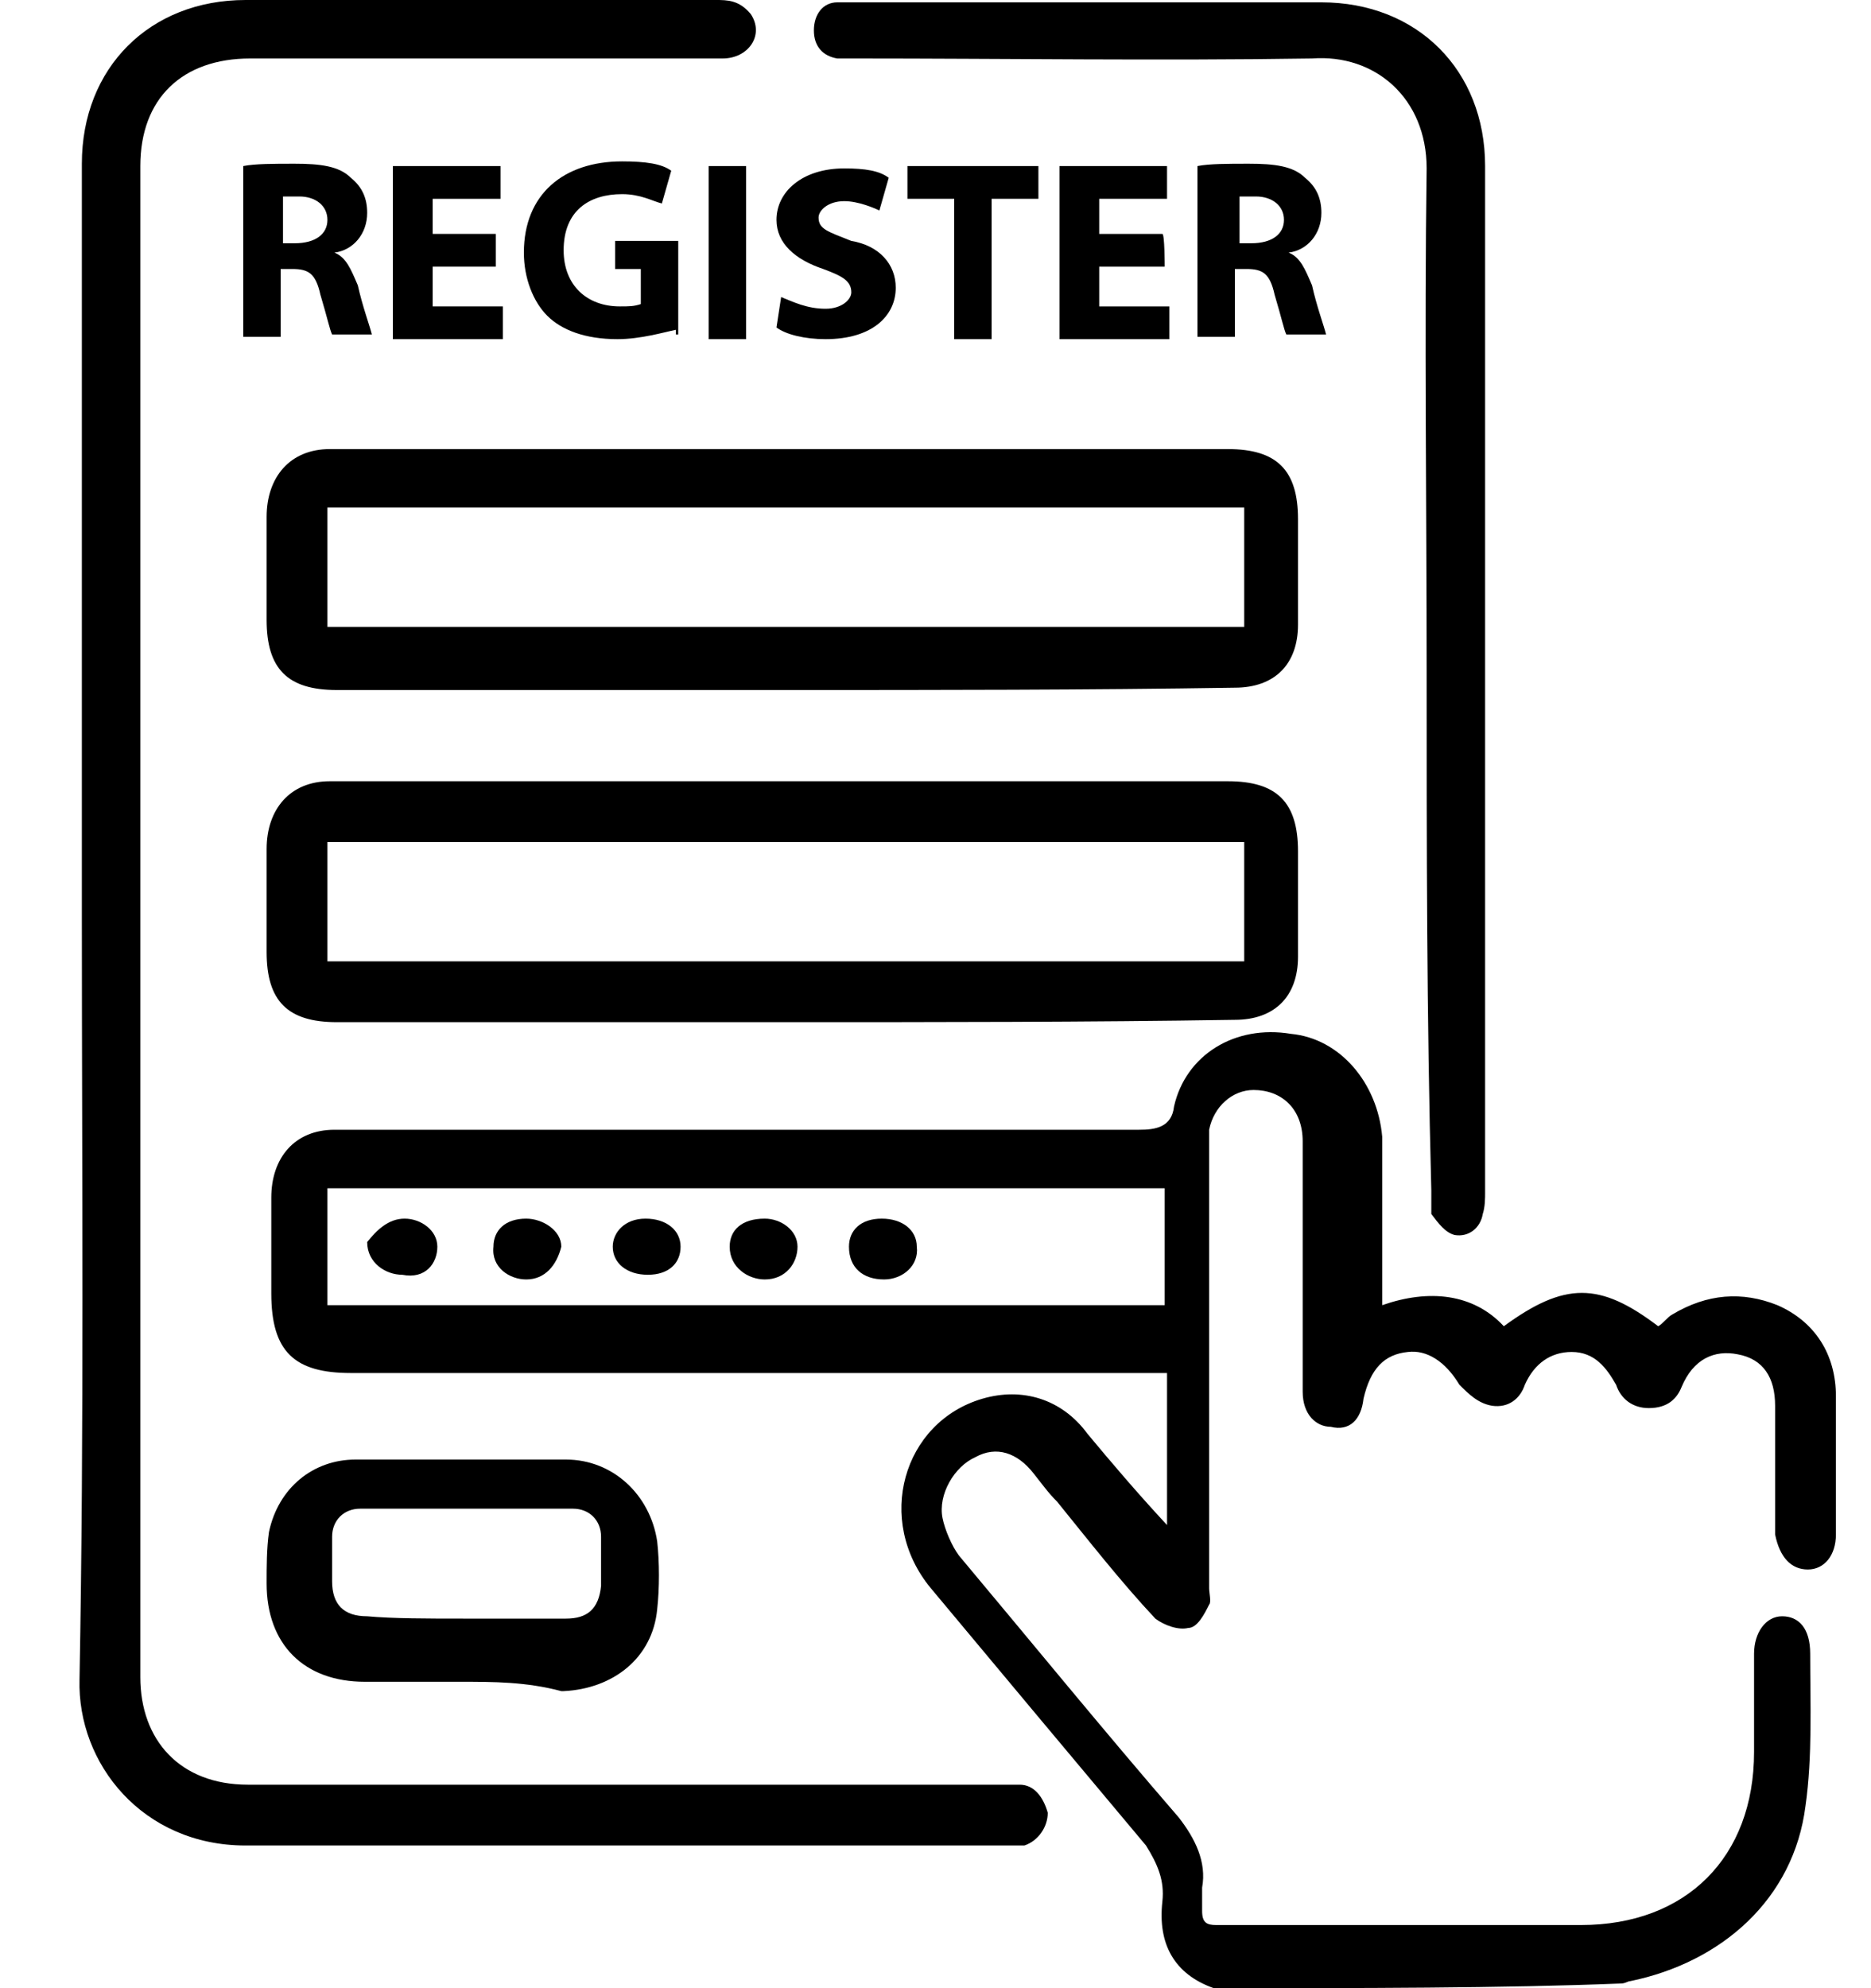 <?xml version="1.0" encoding="utf-8"?>
<!-- Generator: Adobe Illustrator 24.1.1, SVG Export Plug-In . SVG Version: 6.00 Build 0)  -->
<svg version="1.1" id="Layer_1" xmlns="http://www.w3.org/2000/svg" xmlns:xlink="http://www.w3.org/1999/xlink" x="0px" y="0px"
	 viewBox="0 0 80 85" style="enable-background:new 0 0 80 85;" xml:space="preserve">
<style type="text/css">
	.st0{enable-background:new    ;}
</style>
<g>
	<path d="M51.9,85c-1.7-0.6-2.4-1.9-2.2-3.7c0.1-0.9-0.2-1.6-0.7-2.4c-3.1-3.7-6.2-7.4-9.2-11c-2.4-2.9-1.2-7.1,2.2-8.1
		c1.7-0.5,3.4,0,4.5,1.5c1,1.2,2.1,2.5,3.4,3.9c0-2.2,0-4.4,0-6.5c-0.4,0-0.6,0-1,0c-11.2,0-22.6,0-33.9,0c-2.4,0-3.4-0.9-3.4-3.4
		c0-1.4,0-2.6,0-4.1c0-1.7,1-2.9,2.7-2.9c2.7,0,5.6,0,8.4,0c8.6,0,17.3,0,26,0c0.7,0,1.4-0.1,1.5-1c0.5-2.2,2.6-3.5,5-3.1
		c2.1,0.2,3.7,2.1,3.9,4.4c0,1.2,0,2.4,0,3.6c0,1.2,0,2.4,0,3.6c2-0.7,3.9-0.5,5.2,0.9c2.6-1.9,4.1-1.9,6.6,0
		c0.2-0.1,0.4-0.4,0.6-0.5c1.5-0.9,3-1,4.5-0.4c1.6,0.7,2.5,2.1,2.5,3.9c0,2,0,4,0,5.9c0,0.9-0.5,1.5-1.2,1.5
		c-0.7,0-1.2-0.5-1.4-1.5c0-1.9,0-3.6,0-5.5c0-1.2-0.5-2-1.6-2.2c-1-0.2-1.9,0.2-2.4,1.4c-0.2,0.5-0.6,0.9-1.4,0.9
		c-0.7,0-1.2-0.4-1.4-1c-0.4-0.7-0.9-1.4-1.9-1.4c-0.9,0-1.6,0.5-2,1.4c-0.2,0.6-0.7,1-1.4,0.9c-0.6-0.1-1-0.5-1.4-0.9
		c-0.6-1-1.4-1.5-2.2-1.4c-1,0.1-1.6,0.7-1.9,2c-0.1,0.9-0.6,1.4-1.4,1.2c-0.6,0-1.2-0.5-1.2-1.5c0-3.6,0-7.1,0-10.7
		c0-1.4-0.9-2.2-2.1-2.2c-0.9,0-1.7,0.7-1.9,1.7c0,0.2,0,0.6,0,1c0,6.2,0,12.5,0,18.6c0,0.2,0.1,0.6,0,0.7c-0.2,0.4-0.5,1-0.9,1
		c-0.4,0.1-1-0.1-1.4-0.4c-1.5-1.6-2.9-3.4-4.2-5c-0.4-0.4-0.6-0.7-1-1.2c-0.7-0.9-1.6-1.2-2.5-0.7c-0.9,0.4-1.6,1.6-1.4,2.6
		c0.1,0.5,0.4,1.2,0.7,1.6c3.1,3.7,6.2,7.5,9.4,11.2c0.7,0.9,1.2,1.9,1,3c0,0.4,0,0.6,0,1c0,0.5,0.2,0.6,0.6,0.6c0.6,0,1.4,0,1.9,0
		c4.6,0,9.1,0,13.7,0c4.5,0,7.4-2.9,7.4-7.4c0-1.5,0-2.7,0-4.2c0-0.9,0.5-1.6,1.2-1.6c0.7,0,1.2,0.5,1.2,1.6c0,2.1,0.1,4.4-0.2,6.5
		c-0.5,4-3.6,6.7-7.5,7.5c-0.1,0-0.2,0.1-0.4,0.1C64.3,85,58.1,85,51.9,85z M14,55.8c12,0,23.8,0,35.8,0c0-1.7,0-3.5,0-5
		c-12,0-23.8,0-35.8,0C14,52.6,14,54.1,14,55.8z"/>
	<path d="M3.5,39.3c0-10.7,0-21.6,0-32.3c0-4.1,2.9-7,7-7C17.2,0,24,0,30.6,0c0.5,0,1,0,1.5,0.6c0.6,0.9-0.1,1.9-1.2,1.9
		c-3.7,0-7.4,0-11,0c-3,0-6.1,0-9.2,0c-2.9,0-4.7,1.7-4.7,4.6c0,21.6,0,43.1,0,64.6c0,2.7,1.7,4.6,4.6,4.6c4.9,0,9.9,0,14.6,0
		c6,0,11.7,0,17.7,0c0.2,0,0.5,0,0.7,0c0.6,0,1,0.5,1.2,1.2c0,0.6-0.4,1.2-1,1.4c-0.2,0-0.5,0-0.7,0c-10.9,0-21.7,0-32.6,0
		c-4.4,0-7.2-3.5-7.1-7.1C3.6,60.9,3.5,50.2,3.5,39.3L3.5,39.3z"/>
	<path d="M33.6,43.7c-6.4,0-12.7,0-19.2,0c-2.1,0-3-0.9-3-3c0-1.5,0-2.9,0-4.4c0-1.7,1-2.9,2.7-2.9c1.6,0,3.1,0,4.7,0
		c11.2,0,22.3,0,33.7,0c2.1,0,3,0.9,3,3c0,1.5,0,3,0,4.5c0,1.7-1,2.7-2.7,2.7C46.5,43.7,40.1,43.7,33.6,43.7z M53.2,36
		c-13.1,0-26.1,0-39.2,0c0,1.7,0,3.5,0,5.1c13.1,0,26.1,0,39.2,0C53.2,39.5,53.2,37.7,53.2,36z"/>
	<path d="M33.6,29.5c-6.4,0-12.7,0-19.2,0c-2.1,0-3-0.9-3-3c0-1.5,0-2.9,0-4.4c0-1.7,1-2.9,2.7-2.9c1.6,0,3.1,0,4.7,0
		c11.2,0,22.3,0,33.7,0c2.1,0,3,0.9,3,3c0,1.5,0,3,0,4.5c0,1.7-1,2.7-2.7,2.7C46.5,29.5,40.1,29.5,33.6,29.5z M53.2,21.7
		c-13.1,0-26.1,0-39.2,0c0,1.7,0,3.5,0,5.1c13.1,0,26.1,0,39.2,0C53.2,25.2,53.2,23.5,53.2,21.7z"/>
	<path d="M61,28.7c0-7.1-0.1-14.4,0-21.5c0-3-2.2-4.9-4.9-4.7c-6.5,0.1-13.1,0-19.6,0c-0.2,0-0.5,0-0.7,0c-0.6-0.1-1-0.5-1-1.2
		s0.4-1.2,1-1.2c0.4,0,0.7,0,1.2,0c6.5,0,13,0,19.5,0c4.1,0,7,2.9,7,7c0,14.7,0,29.3,0,43.9c0,0.2,0,0.6-0.1,0.9
		c-0.1,0.6-0.6,1-1.2,0.9c-0.4-0.1-0.7-0.5-1-0.9c0-0.4,0-0.7,0-1C61,43.4,61,36.1,61,28.7L61,28.7z"/>
	<path d="M19.7,71.9c-1.4,0-2.6,0-4.1,0c-2.6,0-4.2-1.6-4.2-4.2c0-0.7,0-1.5,0.1-2.2c0.4-1.9,1.9-3.1,3.7-3.1c3,0,6,0,9,0
		c2,0,3.6,1.5,3.9,3.5c0.1,0.9,0.1,2,0,2.9c-0.2,2.1-1.9,3.4-4,3.5H24C22.5,71.9,21.1,71.9,19.7,71.9z M19.8,69.2L19.8,69.2
		c1.5,0,2.9,0,4.4,0c0.9,0,1.4-0.4,1.5-1.4c0-0.6,0-1.4,0-2.1s-0.5-1.2-1.2-1.2c-3,0-6.1,0-9.1,0c-0.7,0-1.2,0.5-1.2,1.2
		c0,0.7,0,1.4,0,1.9c0,1,0.5,1.5,1.5,1.5C16.8,69.2,18.3,69.2,19.8,69.2z"/>
	<path d="M27.6,52.1c0.9,0,1.5,0.5,1.5,1.2s-0.5,1.2-1.4,1.2c-0.9,0-1.5-0.5-1.5-1.2C26.2,52.7,26.7,52.1,27.6,52.1z"/>
	<path d="M22.5,54.7c-0.7,0-1.5-0.5-1.4-1.4c0-0.7,0.5-1.2,1.4-1.2c0.7,0,1.5,0.5,1.5,1.2C23.8,54.1,23.3,54.7,22.5,54.7z"/>
	<path d="M37.8,54.7c-0.9,0-1.5-0.5-1.5-1.4c0-0.7,0.5-1.2,1.4-1.2s1.5,0.5,1.5,1.2C39.3,54.1,38.6,54.7,37.8,54.7z"/>
	<path d="M17.3,52.1c0.7,0,1.4,0.5,1.4,1.2s-0.5,1.4-1.5,1.2c-0.7,0-1.5-0.5-1.5-1.4C16.1,52.6,16.6,52.1,17.3,52.1z"/>
	<path d="M32.7,54.7c-0.7,0-1.5-0.5-1.5-1.4c0-0.7,0.5-1.2,1.5-1.2c0.7,0,1.4,0.5,1.4,1.2S33.6,54.7,32.7,54.7z"/>
	<g class="st0">
		<path d="M10.4,7.1C10.9,7,11.7,7,12.6,7c1.1,0,1.9,0.1,2.4,0.6c0.5,0.4,0.7,0.9,0.7,1.5c0,0.9-0.6,1.6-1.4,1.7l0,0
			c0.5,0.2,0.7,0.7,1,1.4c0.2,0.9,0.5,1.7,0.6,2.1h-1.7c-0.1-0.2-0.2-0.7-0.5-1.7c-0.2-0.9-0.5-1.1-1.2-1.1H12v2.9h-1.6V7.1z
			 M12,10.4h0.6c0.9,0,1.4-0.4,1.4-1c0-0.6-0.5-1-1.2-1c-0.4,0-0.6,0-0.7,0V10.4z"/>
		<path d="M21.2,11.4h-2.7v1.7h3v1.4h-4.7V7.1h4.6v1.4h-2.9V10h2.7V11.4z"/>
		<path d="M28.9,14.1c-0.5,0.1-1.5,0.4-2.5,0.4c-1.4,0-2.4-0.4-3-1c-0.6-0.6-1-1.6-1-2.7c0-2.5,1.7-3.9,4.2-3.9c1,0,1.7,0.1,2.1,0.4
			l-0.4,1.4c-0.4-0.1-0.9-0.4-1.7-0.4c-1.4,0-2.5,0.7-2.5,2.4c0,1.5,1,2.4,2.4,2.4c0.4,0,0.6,0,0.9-0.1v-1.5h-1.1v-1.2h2.7v4H28.9z"
			/>
		<path d="M31.9,7.1v7.4h-1.6V7.1H31.9z"/>
		<path d="M33.4,12.7c0.5,0.2,1.1,0.5,1.9,0.5c0.7,0,1.1-0.4,1.1-0.7c0-0.5-0.4-0.7-1.2-1c-1.2-0.4-2-1.1-2-2.1
			c0-1.2,1.1-2.2,2.9-2.2c0.9,0,1.5,0.1,1.9,0.4l-0.4,1.4c-0.2-0.1-0.9-0.4-1.5-0.4c-0.7,0-1.1,0.4-1.1,0.7c0,0.5,0.4,0.6,1.4,1
			c1.2,0.2,1.9,1,1.9,2c0,1.2-1,2.2-3,2.2c-0.9,0-1.7-0.2-2.1-0.5L33.4,12.7z"/>
		<path d="M40.8,8.5h-2V7.1h5.6v1.4h-2v6h-1.6C40.8,14.5,40.8,8.5,40.8,8.5z"/>
		<path d="M49.8,11.4H47v1.7h3v1.4h-4.7V7.1h4.6v1.4H47V10h2.7C49.8,10,49.8,11.4,49.8,11.4z"/>
		<path d="M51.2,7.1C51.7,7,52.5,7,53.4,7c1.1,0,1.9,0.1,2.4,0.6c0.5,0.4,0.7,0.9,0.7,1.5c0,0.9-0.6,1.6-1.4,1.7l0,0
			c0.5,0.2,0.7,0.7,1,1.4c0.2,0.9,0.5,1.7,0.6,2.1H55c-0.1-0.2-0.2-0.7-0.5-1.7c-0.2-0.9-0.5-1.1-1.2-1.1h-0.5v2.9h-1.6
			C51.2,14.4,51.2,7.1,51.2,7.1z M52.9,10.4h0.6c0.9,0,1.4-0.4,1.4-1c0-0.6-0.5-1-1.2-1c-0.4,0-0.6,0-0.7,0V10.4z"/>
	</g>
</g>
</svg>
